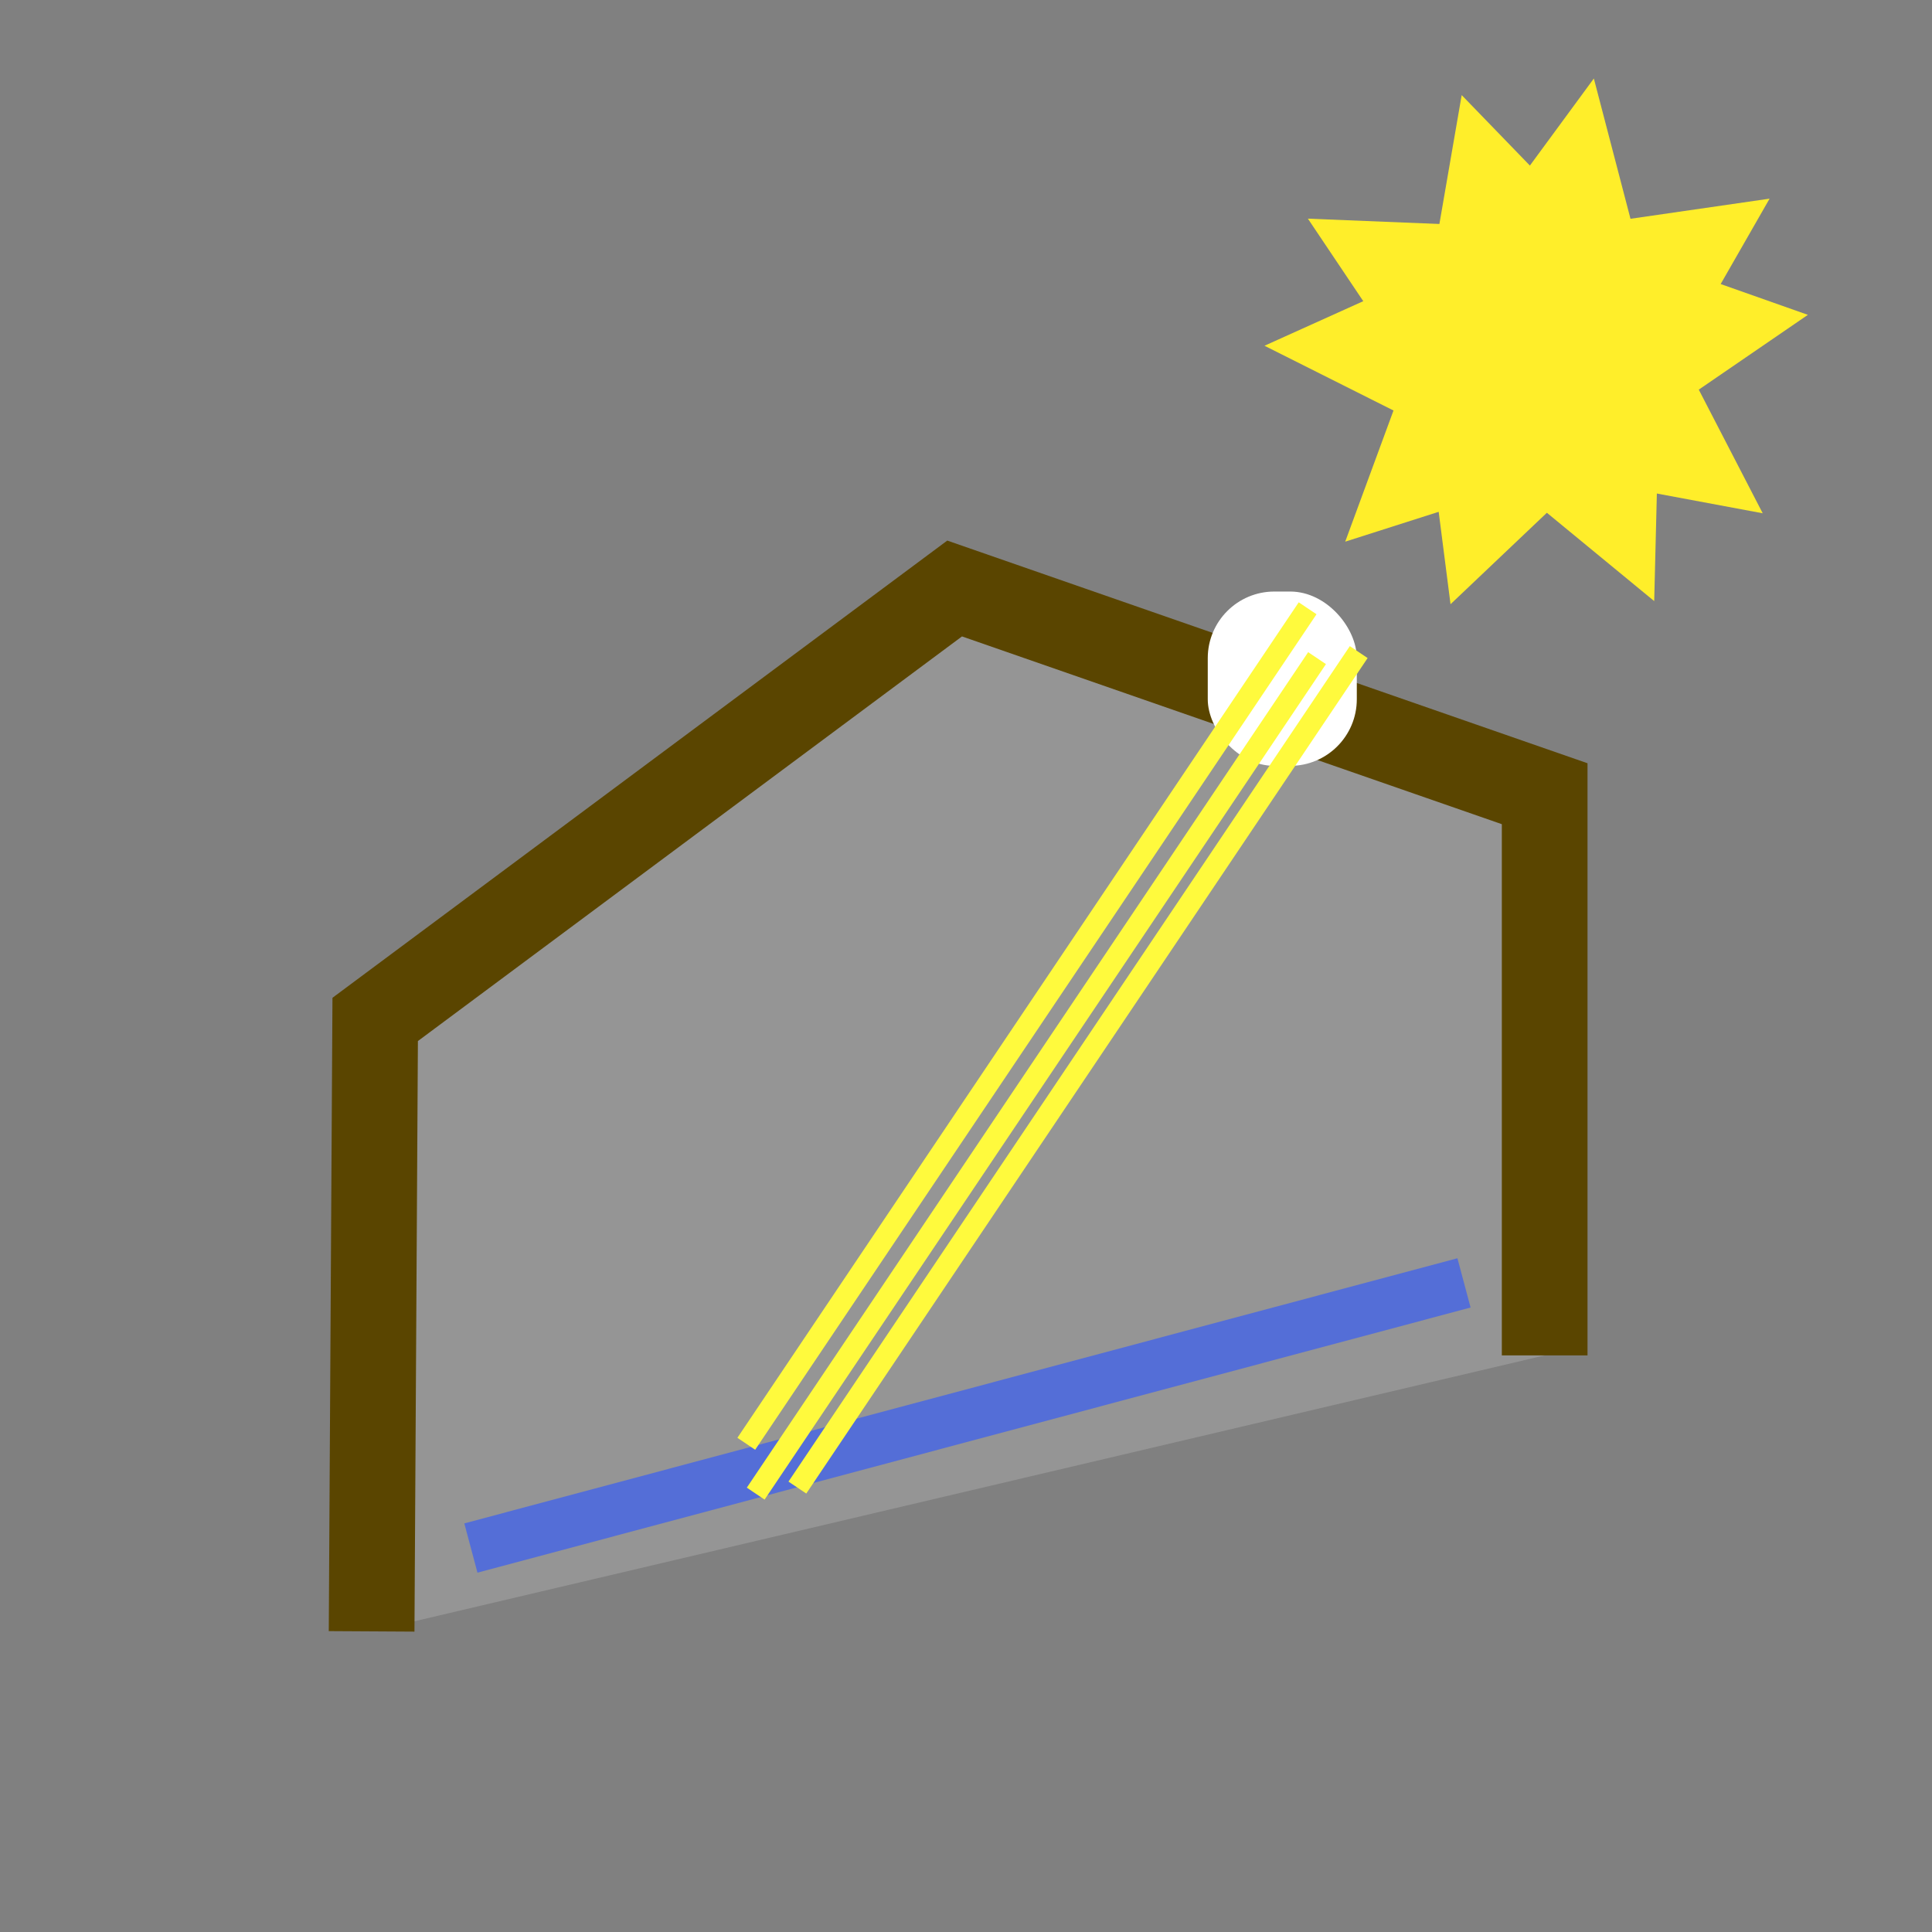<?xml version="1.0" encoding="UTF-8" standalone="no"?>
<!-- Created with Inkscape (http://www.inkscape.org/) -->

<svg
   width="150mm"
   height="150mm"
   viewBox="0 0 150 150"
   version="1.1"
   id="svg5"
   inkscape:version="1.2.2 (b0a8486541, 2022-12-01)"
   sodipodi:docname="favicon.duomo.svg"
   inkscape:export-filename="favicon.duomo.png"
   inkscape:export-xdpi="96"
   inkscape:export-ydpi="96"
   xmlns:inkscape="http://www.inkscape.org/namespaces/inkscape"
   xmlns:sodipodi="http://sodipodi.sourceforge.net/DTD/sodipodi-0.dtd"
   xmlns="http://www.w3.org/2000/svg"
   xmlns:svg="http://www.w3.org/2000/svg">
  <rect x="0" y="0" width="150" height="150" fill="#808080" stroke="none"/>
  <sodipodi:namedview
     id="namedview7"
     pagecolor="#ffffff"
     bordercolor="#000000"
     borderopacity="0.25"
     inkscape:showpageshadow="2"
     inkscape:pageopacity="0.0"
     inkscape:pagecheckerboard="0"
     inkscape:deskcolor="#d1d1d1"
     inkscape:document-units="mm"
     showgrid="false"
     inkscape:zoom="1"
     inkscape:cx="270.5"
     inkscape:cy="224"
     inkscape:window-width="1920"
     inkscape:window-height="1007"
     inkscape:window-x="0"
     inkscape:window-y="0"
     inkscape:window-maximized="1"
     inkscape:current-layer="layer1" />
  <defs
     id="defs2" />
  <g
     inkscape:label="Layer 1"
     inkscape:groupmode="layer"
     id="layer1"
     transform="translate(-48.323,-45.173)">
    <path
       style="fill:none;fill-opacity:1;stroke:#1741ec;stroke-width:3.96;stroke-dasharray:none;stroke-opacity:1"
       d="M 84.883,165.362 161.988,144.776"
       id="path4607"
       sodipodi:nodetypes="cc" />
    <path
       sodipodi:type="star"
       style="fill:#ffee2a;fill-opacity:1;stroke:none;stroke-width:1.453"
       id="path290"
       inkscape:flatsided="false"
       sodipodi:sides="5"
       sodipodi:cx="116.04589"
       sodipodi:cy="53.966694"
       sodipodi:r1="6.8870325"
       sodipodi:r2="3.4435163"
       sodipodi:arg1="0.64945093"
       sodipodi:arg2="1.2777695"
       inkscape:rounded="0"
       inkscape:randomized="0"
       d="m 121.531,58.132 -4.49,-0.868 -3.261,3.207 -0.562,-4.539 -4.057,-2.11 4.143,-1.937 0.753,-4.511 3.122,3.342 4.523,-0.678 -2.213,4.002 z"
       inkscape:transform-center-x="1.9225018"
       inkscape:transform-center-y="-0.13569797"
       transform="matrix(3.127,0,0,3.018,-194.848,-90.418)" />
    <path
       sodipodi:type="star"
       style="fill:#ffee2a;fill-opacity:1;stroke:none;stroke-width:1.453"
       id="path290-3"
       inkscape:flatsided="false"
       sodipodi:sides="5"
       sodipodi:cx="116.04589"
       sodipodi:cy="53.966694"
       sodipodi:r1="6.8870325"
       sodipodi:r2="3.4435163"
       sodipodi:arg1="0.64945093"
       sodipodi:arg2="1.2777695"
       inkscape:rounded="0"
       inkscape:randomized="0"
       d="m 121.531,58.132 -4.49,-0.868 -3.261,3.207 -0.562,-4.539 -4.057,-2.11 4.143,-1.937 0.753,-4.511 3.122,3.342 4.523,-0.678 -2.213,4.002 z"
       inkscape:transform-center-x="-1.2480853"
       inkscape:transform-center-y="-0.86577669"
       transform="matrix(-0.524,3.083,-2.975,-0.505,389.39,-258.096)" />
    <path
       style="fill:#b7b7b7;fill-opacity:0.386;stroke:#5a4500;stroke-width:6.653;stroke-dasharray:none;stroke-opacity:1"
       d="m 77.175,171.832 0.277,-47.511 44.988,-33.457 h 0 L 168.251,106.797 v 43.609"
       id="path4723"
       sodipodi:nodetypes="cccccc" />
    <rect
       style="fill:#ffffff;fill-opacity:1;stroke:none;stroke-width:2.697;stroke-dasharray:none;stroke-opacity:1"
       id="rect4779"
       width="11.572"
       height="13.534"
       x="142.093"
       y="91.1"
       ry="5.172" />
    <path
       style="fill:#ffd42a;fill-opacity:1;stroke:#fffa3d;stroke-width:1.663;stroke-dasharray:none;stroke-opacity:1"
       d="M 149.846,92.4 106.264,157.268"
       id="path4221-6"
       sodipodi:nodetypes="cc" />
    <path
       style="fill:#ffd42a;fill-opacity:1;stroke:#fffa3d;stroke-width:1.663;stroke-dasharray:none;stroke-opacity:1"
       d="M 153.814,95.801 110.231,160.668"
       id="path4221-7"
       sodipodi:nodetypes="cc" />
    <path
       style="fill:#ffd42a;fill-opacity:1;stroke:#fffa3d;stroke-width:1.663;stroke-dasharray:none;stroke-opacity:1"
       d="M 150.579,96.271 106.996,161.138"
       id="path4221"
       sodipodi:nodetypes="cc" />
  </g>
</svg>
